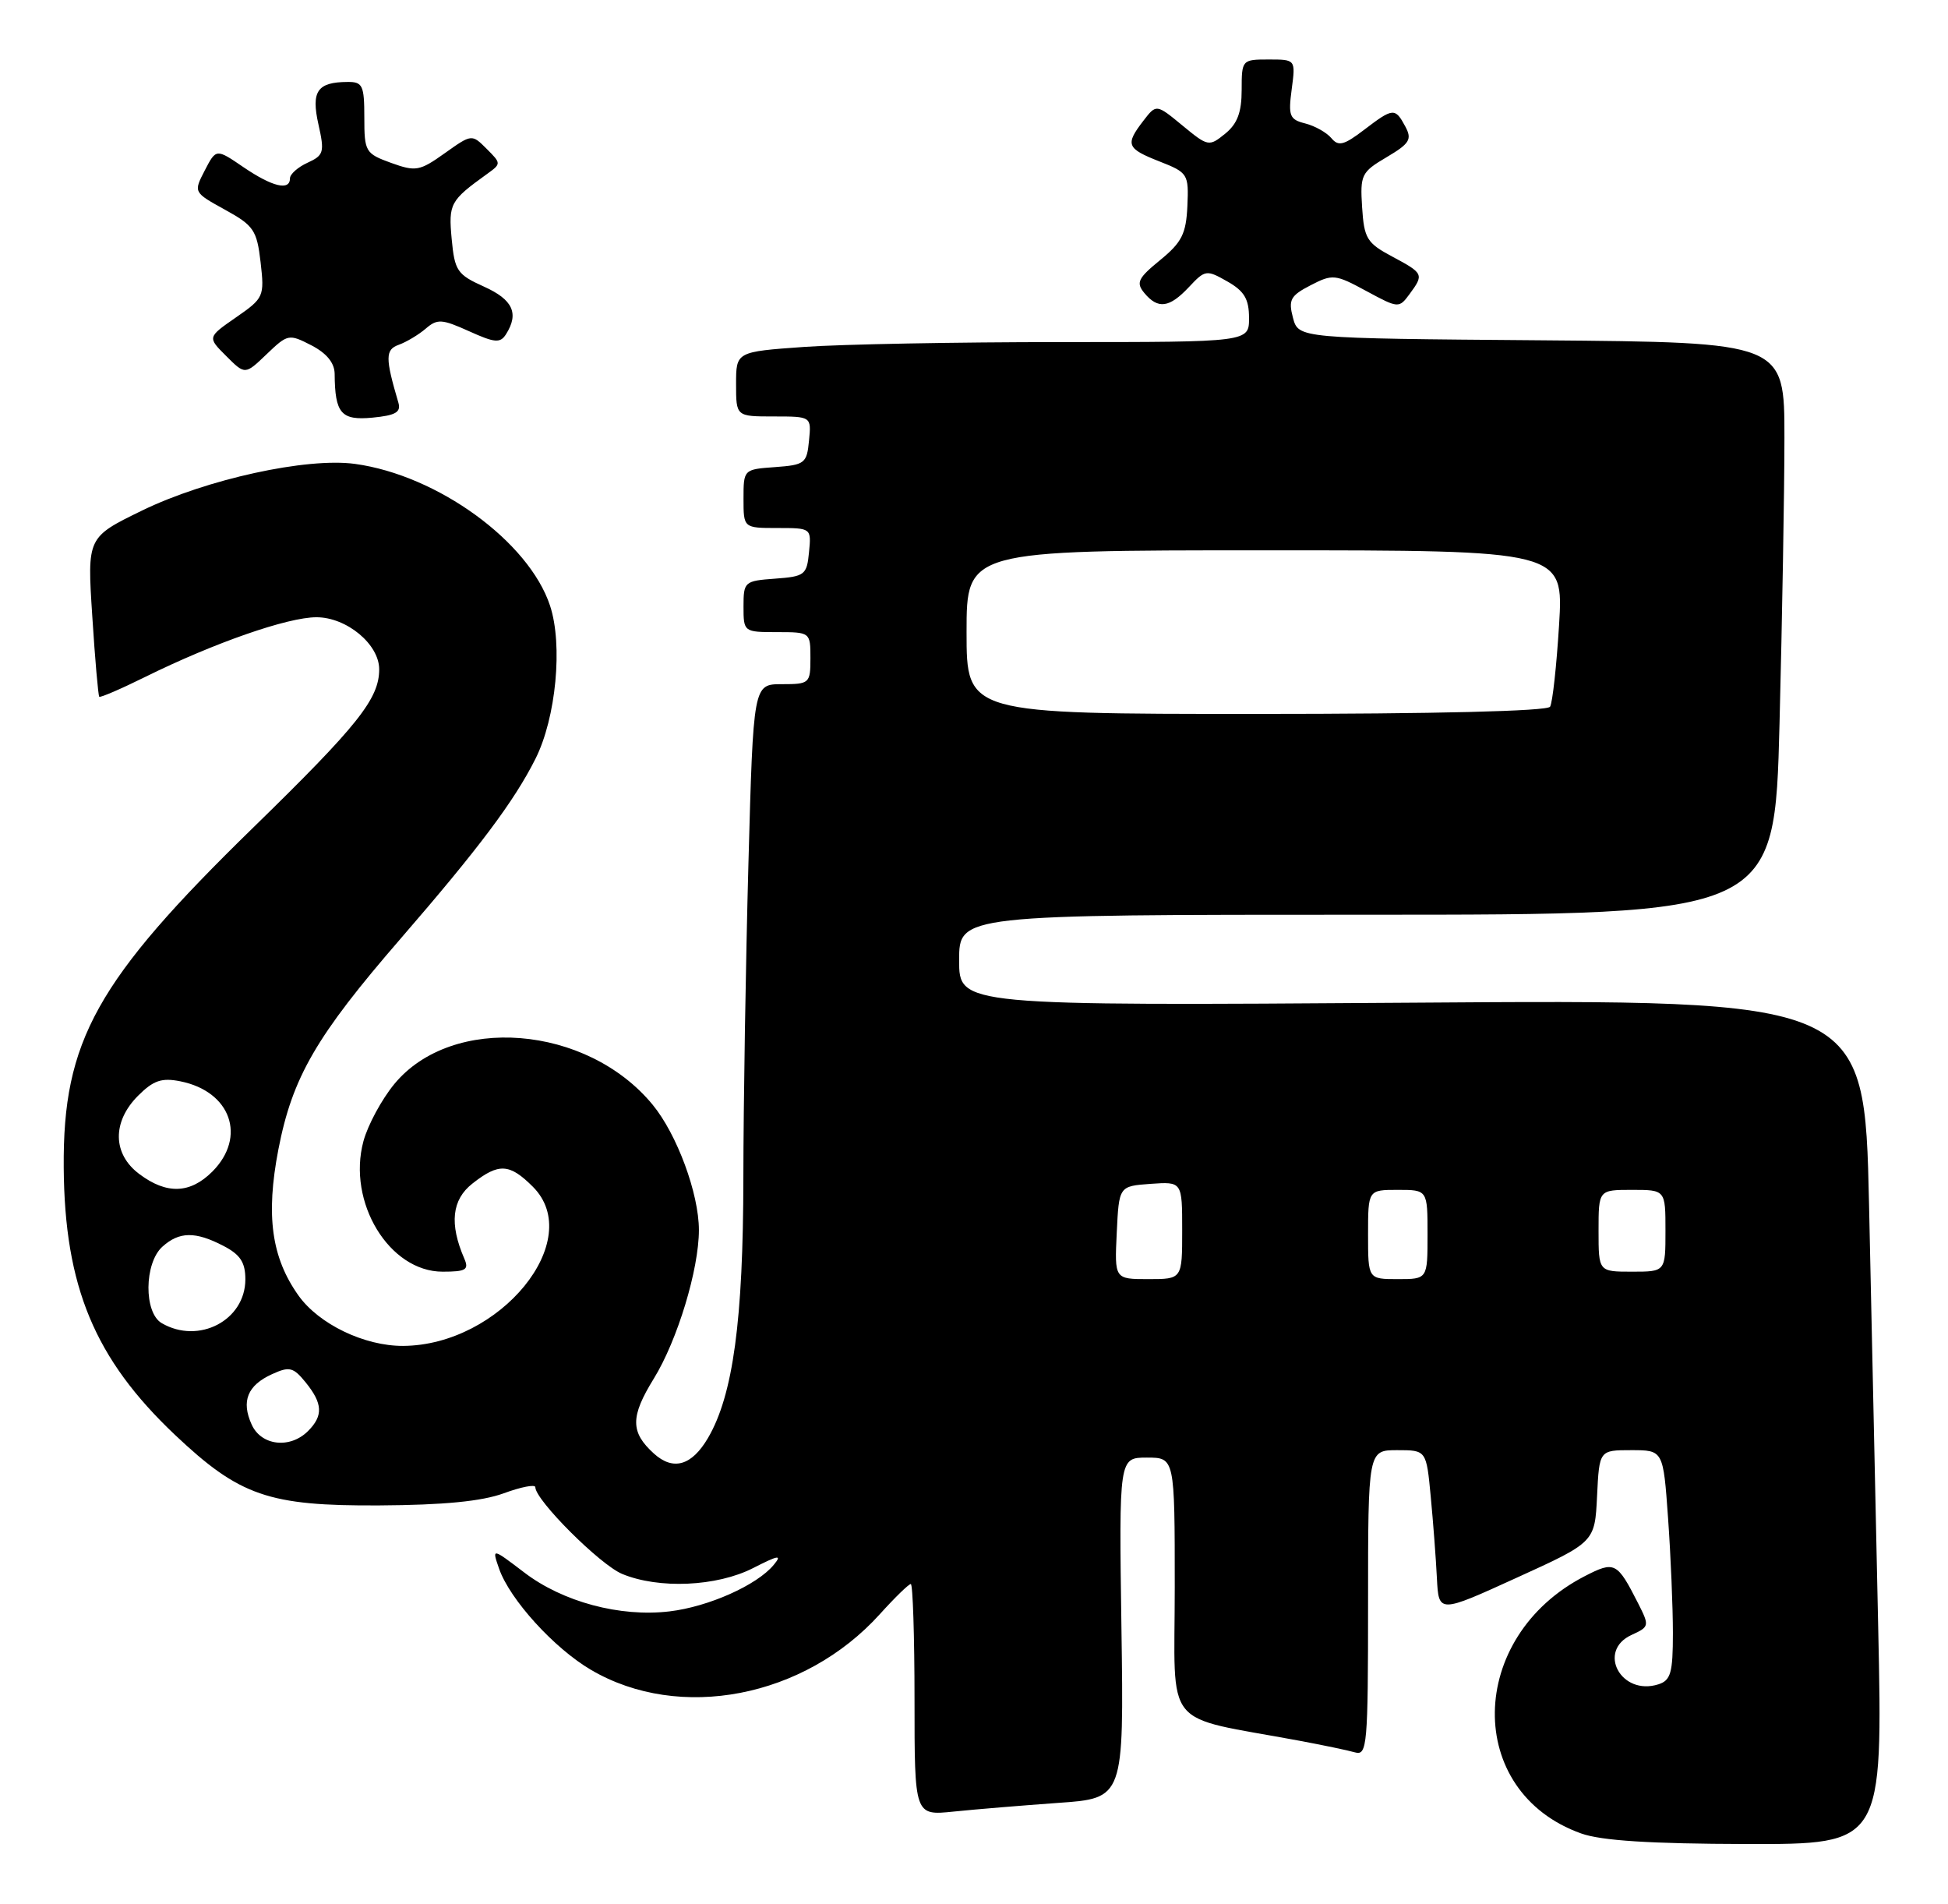 <?xml version="1.0" encoding="UTF-8" standalone="no"?>
<!DOCTYPE svg PUBLIC "-//W3C//DTD SVG 1.1//EN" "http://www.w3.org/Graphics/SVG/1.1/DTD/svg11.dtd" >
<svg xmlns="http://www.w3.org/2000/svg" xmlns:xlink="http://www.w3.org/1999/xlink" version="1.1" viewBox="0 0 262 256">
 <g >
 <path fill="currentColor"
d=" M 252.61 218.75 C 252.27 202.66 251.71 177.10 251.38 161.95 C 250.77 134.40 250.77 134.40 189.89 134.83 C 129.00 135.25 129.00 135.25 129.00 129.13 C 129.00 123.00 129.00 123.00 183.84 123.00 C 238.68 123.00 238.68 123.00 239.34 97.34 C 239.70 83.22 240.00 65.90 240.00 58.85 C 240.00 46.03 240.00 46.03 207.32 45.76 C 174.64 45.50 174.64 45.50 173.90 42.73 C 173.26 40.31 173.56 39.76 176.27 38.36 C 179.23 36.83 179.59 36.87 183.76 39.13 C 188.07 41.46 188.16 41.47 189.57 39.56 C 191.54 36.89 191.48 36.76 187.25 34.50 C 183.84 32.68 183.47 32.07 183.20 27.88 C 182.92 23.51 183.10 23.14 186.49 21.14 C 189.60 19.30 189.94 18.75 189.01 17.01 C 187.64 14.46 187.37 14.48 183.45 17.47 C 180.75 19.53 180.01 19.72 179.06 18.57 C 178.43 17.82 176.85 16.93 175.55 16.60 C 173.44 16.07 173.25 15.59 173.73 12.00 C 174.26 8.00 174.26 8.00 170.63 8.00 C 167.05 8.00 167.00 8.05 167.00 12.09 C 167.00 15.11 166.42 16.65 164.78 17.98 C 162.61 19.74 162.47 19.71 159.04 16.88 C 155.52 13.98 155.52 13.98 153.78 16.24 C 151.31 19.45 151.52 19.97 155.95 21.71 C 159.77 23.21 159.89 23.40 159.70 27.70 C 159.53 31.44 158.95 32.59 156.04 34.97 C 153.05 37.41 152.76 38.01 153.91 39.40 C 155.75 41.61 157.27 41.41 159.91 38.60 C 162.09 36.27 162.27 36.25 165.08 37.85 C 167.35 39.14 167.99 40.21 167.99 42.75 C 168.00 46.00 168.00 46.00 142.65 46.00 C 128.71 46.00 113.19 46.29 108.15 46.65 C 99.00 47.30 99.00 47.30 99.00 51.65 C 99.00 56.00 99.00 56.00 104.06 56.00 C 109.13 56.00 109.13 56.00 108.81 59.25 C 108.52 62.30 108.24 62.52 104.25 62.81 C 100.02 63.11 100.00 63.13 100.00 67.06 C 100.00 71.00 100.00 71.00 104.56 71.00 C 109.11 71.00 109.13 71.01 108.81 74.25 C 108.52 77.30 108.24 77.52 104.25 77.81 C 100.13 78.11 100.00 78.22 100.00 81.56 C 100.00 84.97 100.04 85.00 104.50 85.00 C 108.98 85.00 109.00 85.02 109.00 88.50 C 109.00 91.89 108.88 92.00 105.16 92.00 C 101.32 92.00 101.32 92.00 100.66 116.16 C 100.30 129.45 99.99 148.46 99.98 158.41 C 99.96 177.55 98.60 187.58 95.23 193.35 C 93.04 197.09 90.55 197.81 87.95 195.46 C 84.77 192.58 84.77 190.50 87.94 185.37 C 91.11 180.22 94.00 170.70 94.00 165.40 C 94.00 160.50 91.05 152.52 87.77 148.54 C 78.92 137.80 60.81 136.36 53.04 145.76 C 51.34 147.82 49.47 151.28 48.88 153.46 C 46.67 161.65 52.35 171.00 59.53 171.00 C 62.66 171.00 63.10 170.74 62.45 169.25 C 60.42 164.57 60.77 161.32 63.54 159.15 C 67.08 156.36 68.53 156.44 71.67 159.58 C 78.83 166.74 67.27 180.91 54.21 180.98 C 49.01 181.00 42.89 178.06 40.14 174.20 C 36.51 169.09 35.73 163.45 37.44 154.57 C 39.32 144.86 42.52 139.33 53.88 126.22 C 64.42 114.05 69.16 107.73 72.02 102.03 C 74.79 96.52 75.72 86.72 73.98 81.45 C 71.14 72.83 58.85 63.90 47.75 62.38 C 41.26 61.49 27.77 64.44 19.11 68.65 C 11.72 72.25 11.72 72.25 12.41 82.84 C 12.78 88.66 13.21 93.54 13.35 93.69 C 13.50 93.83 16.29 92.63 19.56 91.01 C 28.84 86.43 38.69 83.00 42.56 83.00 C 46.62 83.00 51.00 86.63 51.00 90.00 C 51.00 93.96 48.16 97.53 34.05 111.29 C 12.97 131.84 8.44 139.96 8.57 157.00 C 8.69 173.01 12.73 182.72 23.53 192.94 C 32.23 201.16 36.13 202.51 51.00 202.43 C 59.69 202.38 64.79 201.88 67.75 200.80 C 70.09 199.94 72.00 199.57 72.00 199.98 C 72.00 201.71 80.68 210.39 83.67 211.64 C 88.60 213.69 96.40 213.35 101.28 210.86 C 104.73 209.10 105.23 209.02 104.06 210.43 C 101.80 213.16 95.28 216.06 90.04 216.68 C 83.40 217.47 75.67 215.40 70.50 211.44 C 66.15 208.13 66.15 208.13 67.13 210.95 C 68.58 215.09 74.53 221.64 79.50 224.55 C 91.41 231.53 108.18 228.29 118.33 217.06 C 120.35 214.82 122.22 213.00 122.50 213.00 C 122.77 213.00 123.00 220.01 123.00 228.57 C 123.00 244.14 123.00 244.14 128.25 243.60 C 131.14 243.30 137.47 242.78 142.33 242.43 C 151.16 241.81 151.16 241.81 150.83 218.90 C 150.50 196.00 150.50 196.00 154.25 196.00 C 158.00 196.00 158.00 196.00 158.00 213.43 C 158.00 232.91 156.13 230.61 174.75 234.07 C 177.91 234.66 181.29 235.36 182.25 235.64 C 183.88 236.10 184.00 234.68 184.00 215.57 C 184.00 195.00 184.00 195.00 187.92 195.00 C 191.84 195.00 191.84 195.00 192.43 201.25 C 192.76 204.69 193.13 209.62 193.26 212.22 C 193.50 216.94 193.50 216.94 204.00 212.15 C 214.50 207.37 214.50 207.37 214.80 201.18 C 215.10 195.00 215.10 195.00 219.40 195.00 C 223.70 195.00 223.70 195.00 224.35 204.15 C 224.71 209.19 225.00 216.13 225.00 219.59 C 225.00 224.95 224.71 225.96 223.04 226.49 C 218.02 228.08 214.74 221.99 219.45 219.84 C 221.84 218.75 221.86 218.63 220.33 215.61 C 217.50 210.04 217.17 209.87 213.15 211.94 C 197.25 220.12 196.95 240.94 212.66 246.54 C 215.36 247.51 221.95 247.93 234.87 247.96 C 253.24 248.00 253.24 248.00 252.61 218.75 Z  M 53.58 54.14 C 51.80 48.11 51.81 47.01 53.64 46.36 C 54.66 45.99 56.29 45.02 57.25 44.20 C 58.81 42.85 59.43 42.89 63.07 44.53 C 66.56 46.11 67.28 46.17 68.06 44.94 C 69.83 42.14 68.98 40.29 65.09 38.54 C 61.49 36.92 61.15 36.41 60.75 32.14 C 60.31 27.39 60.54 26.97 65.47 23.42 C 67.43 22.01 67.43 21.99 65.45 20.01 C 63.46 18.02 63.45 18.02 59.82 20.60 C 56.44 23.01 55.92 23.10 52.59 21.90 C 49.15 20.65 49.00 20.40 49.00 15.80 C 49.00 11.48 48.77 11.00 46.75 11.02 C 42.67 11.04 41.83 12.27 42.83 16.73 C 43.67 20.47 43.55 20.88 41.37 21.88 C 40.07 22.47 39.00 23.42 39.00 23.98 C 39.00 25.69 36.65 25.13 32.76 22.49 C 29.07 19.97 29.07 19.97 27.54 22.92 C 26.02 25.86 26.02 25.86 30.26 28.20 C 34.13 30.33 34.55 30.95 35.05 35.27 C 35.58 39.87 35.48 40.09 31.74 42.68 C 27.89 45.35 27.89 45.35 30.43 47.88 C 32.96 50.41 32.96 50.41 35.87 47.62 C 38.70 44.91 38.86 44.88 41.89 46.44 C 43.95 47.51 45.00 48.81 45.01 50.28 C 45.05 55.60 45.88 56.56 50.09 56.16 C 53.21 55.86 53.96 55.43 53.58 54.14 Z  M 33.85 191.56 C 32.42 188.42 33.28 186.28 36.59 184.78 C 38.93 183.71 39.45 183.84 41.12 185.90 C 43.41 188.73 43.49 190.37 41.43 192.43 C 39.01 194.85 35.14 194.41 33.85 191.56 Z  M 21.75 177.92 C 19.33 176.51 19.39 169.87 21.83 167.65 C 24.10 165.60 26.26 165.56 30.05 167.53 C 32.31 168.70 33.00 169.74 33.00 172.03 C 33.00 177.54 26.73 180.82 21.75 177.92 Z  M 150.20 165.75 C 150.50 159.50 150.50 159.50 154.75 159.19 C 159.00 158.89 159.00 158.89 159.00 165.44 C 159.00 172.00 159.00 172.00 154.45 172.00 C 149.90 172.00 149.90 172.00 150.20 165.75 Z  M 184.00 166.00 C 184.00 160.00 184.00 160.00 188.00 160.00 C 192.00 160.00 192.00 160.00 192.00 166.00 C 192.00 172.00 192.00 172.00 188.00 172.00 C 184.00 172.00 184.00 172.00 184.00 166.00 Z  M 215.00 165.50 C 215.00 160.00 215.00 160.00 219.50 160.00 C 224.00 160.00 224.00 160.00 224.00 165.50 C 224.00 171.00 224.00 171.00 219.50 171.00 C 215.00 171.00 215.00 171.00 215.00 165.50 Z  M 18.75 157.88 C 15.13 155.19 15.06 150.85 18.57 147.34 C 20.63 145.28 21.74 144.90 24.25 145.40 C 31.05 146.76 33.21 152.88 28.55 157.55 C 25.57 160.52 22.42 160.63 18.75 157.88 Z  M 130.00 85.00 C 130.00 74.00 130.00 74.00 170.15 74.00 C 210.30 74.00 210.30 74.00 209.69 84.03 C 209.35 89.55 208.81 94.50 208.48 95.03 C 208.11 95.63 193.00 96.00 168.94 96.00 C 130.00 96.00 130.00 96.00 130.00 85.00 Z "/>
</g>
</svg>